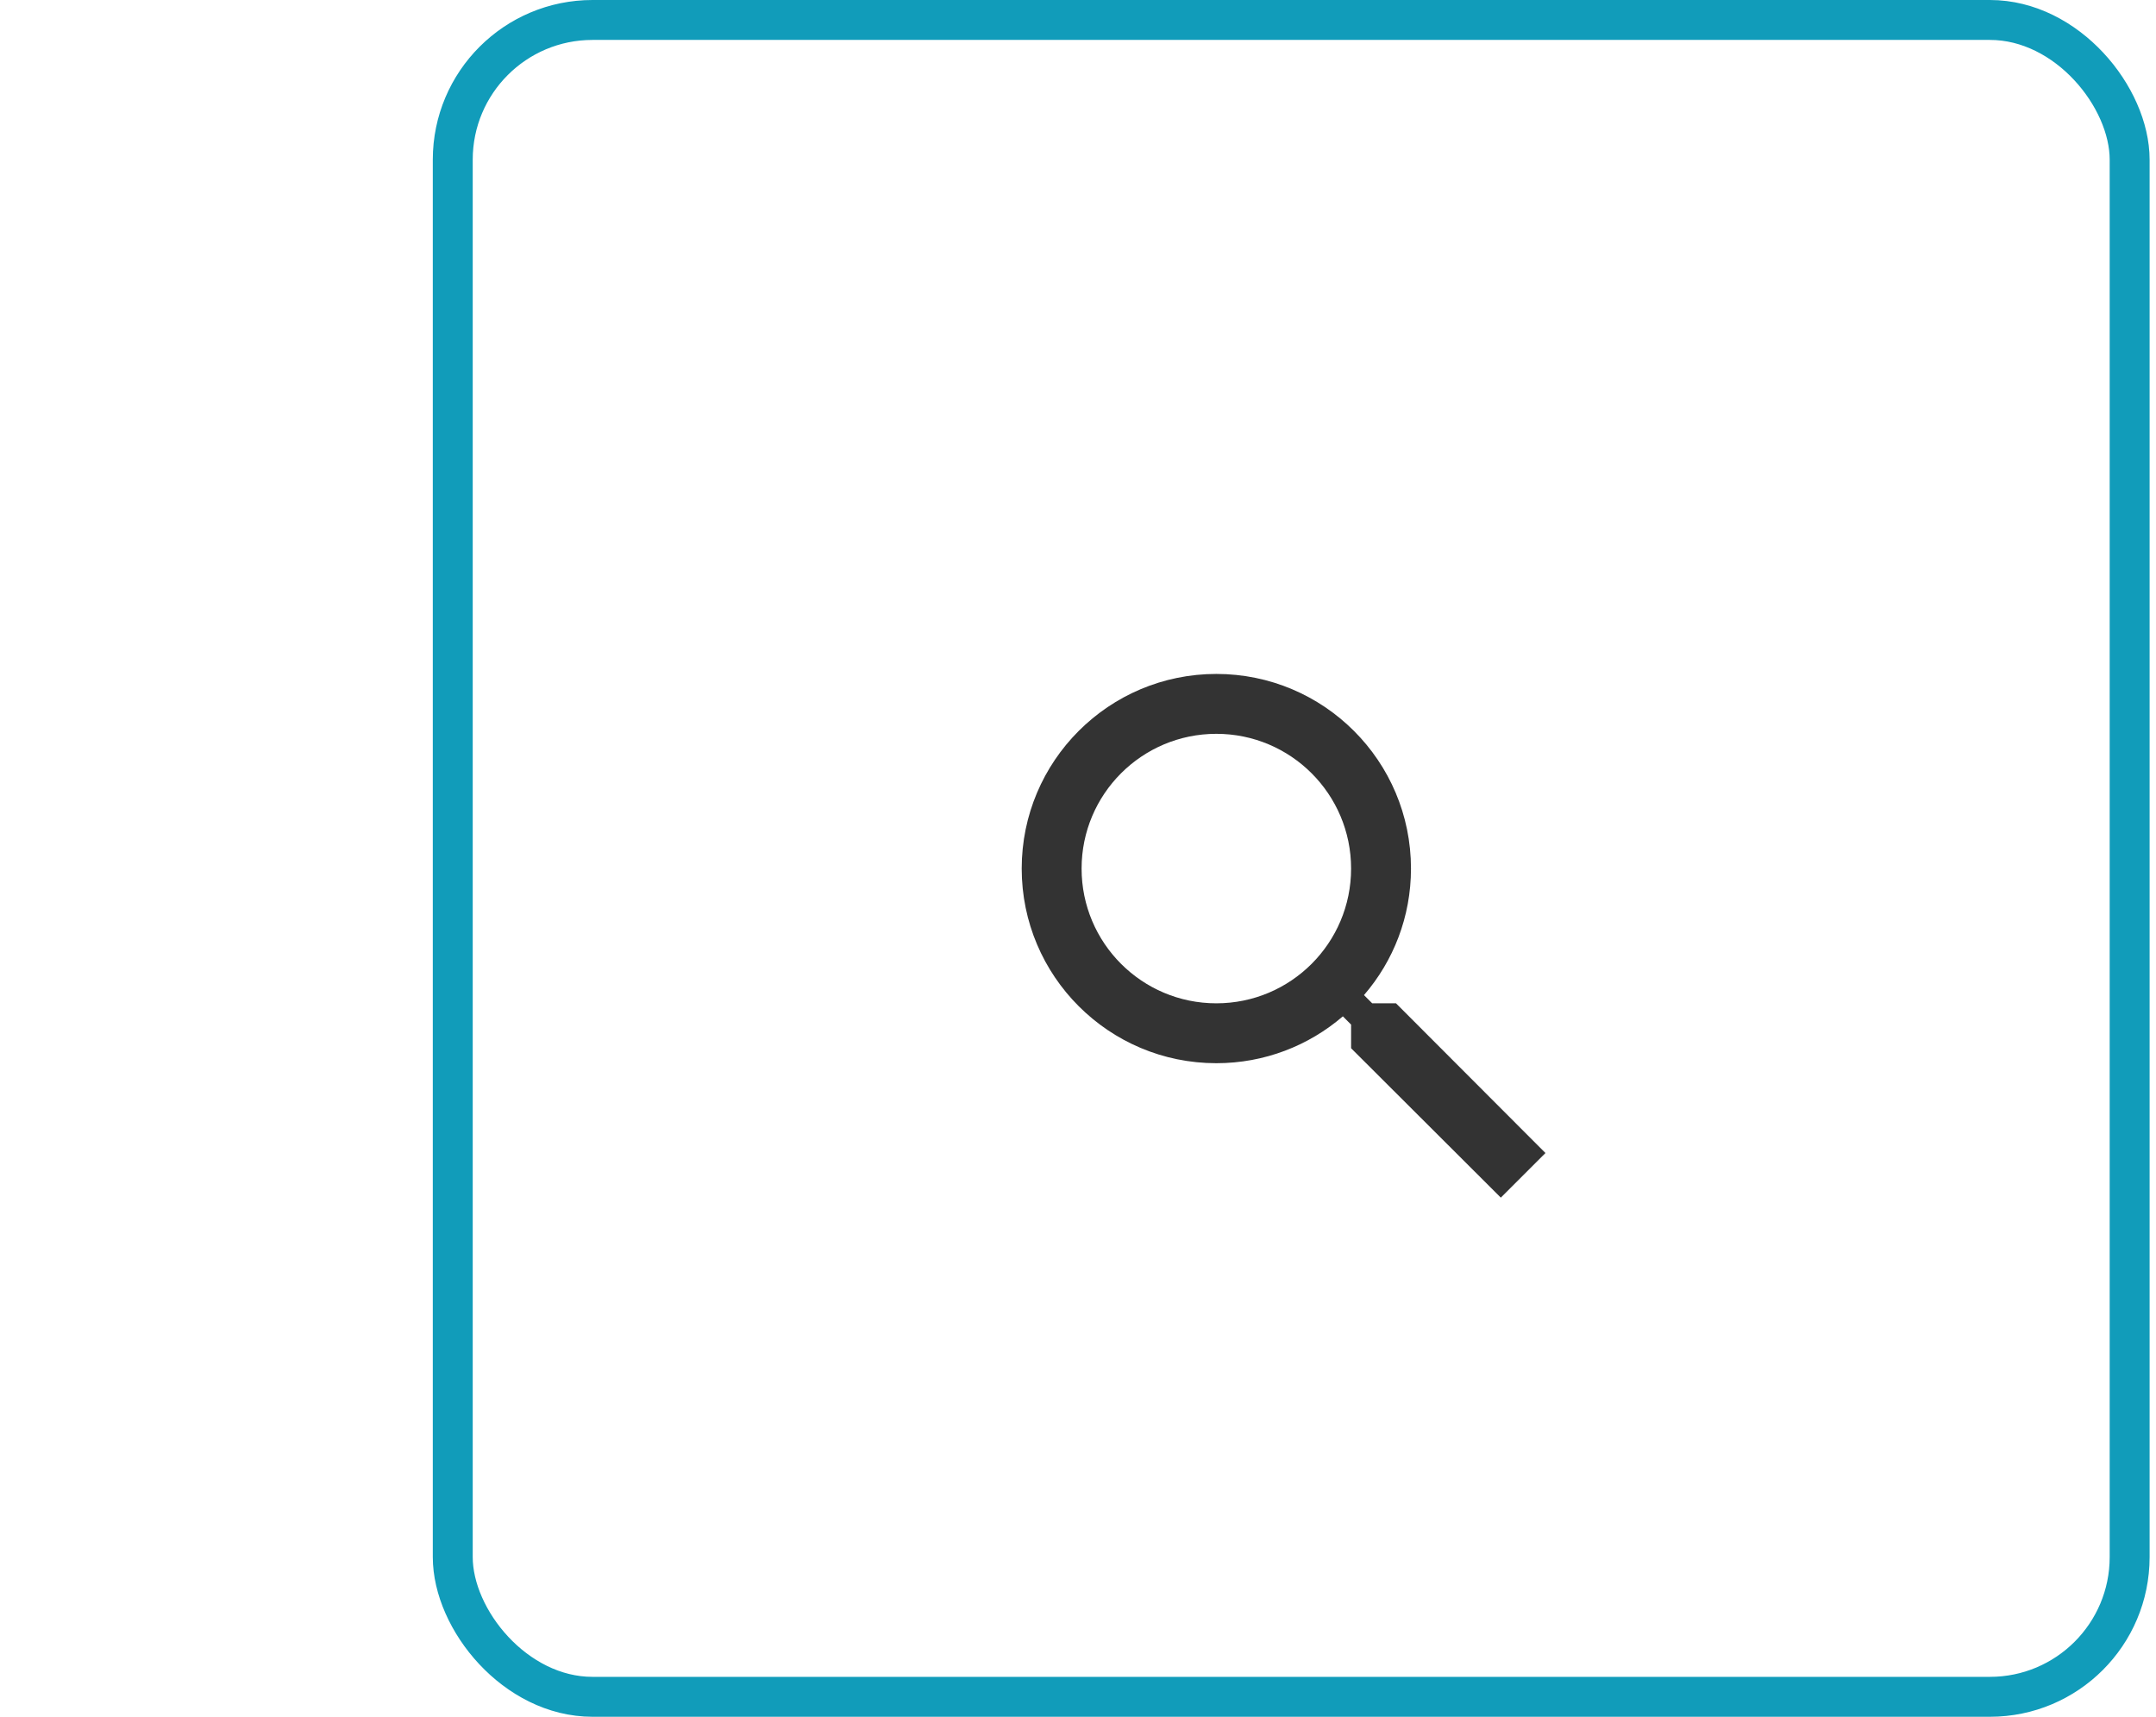 <svg width="54" height="43" viewBox="0 0 54 43" fill="none" xmlns="http://www.w3.org/2000/svg">
<path d="M34.965 25.13H34.369L34.163 24.924C34.898 24.073 35.34 22.966 35.34 21.755C35.34 19.062 33.157 16.88 30.465 16.88C27.773 16.88 25.59 19.062 25.59 21.755C25.59 24.448 27.773 26.63 30.465 26.63C31.676 26.63 32.782 26.188 33.634 25.456L33.84 25.663V26.255L37.59 29.997L38.708 28.88L34.965 25.13ZM30.465 25.13C28.601 25.13 27.09 23.619 27.09 21.755C27.09 19.891 28.601 18.38 30.465 18.38C32.329 18.38 33.84 19.891 33.84 21.755C33.84 23.619 32.329 25.13 30.465 25.13Z" fill="#333333"/>
<rect x="11.34" y="0.5" width="42" height="42" rx="3.5" stroke="#119CBA"/>
</svg>
